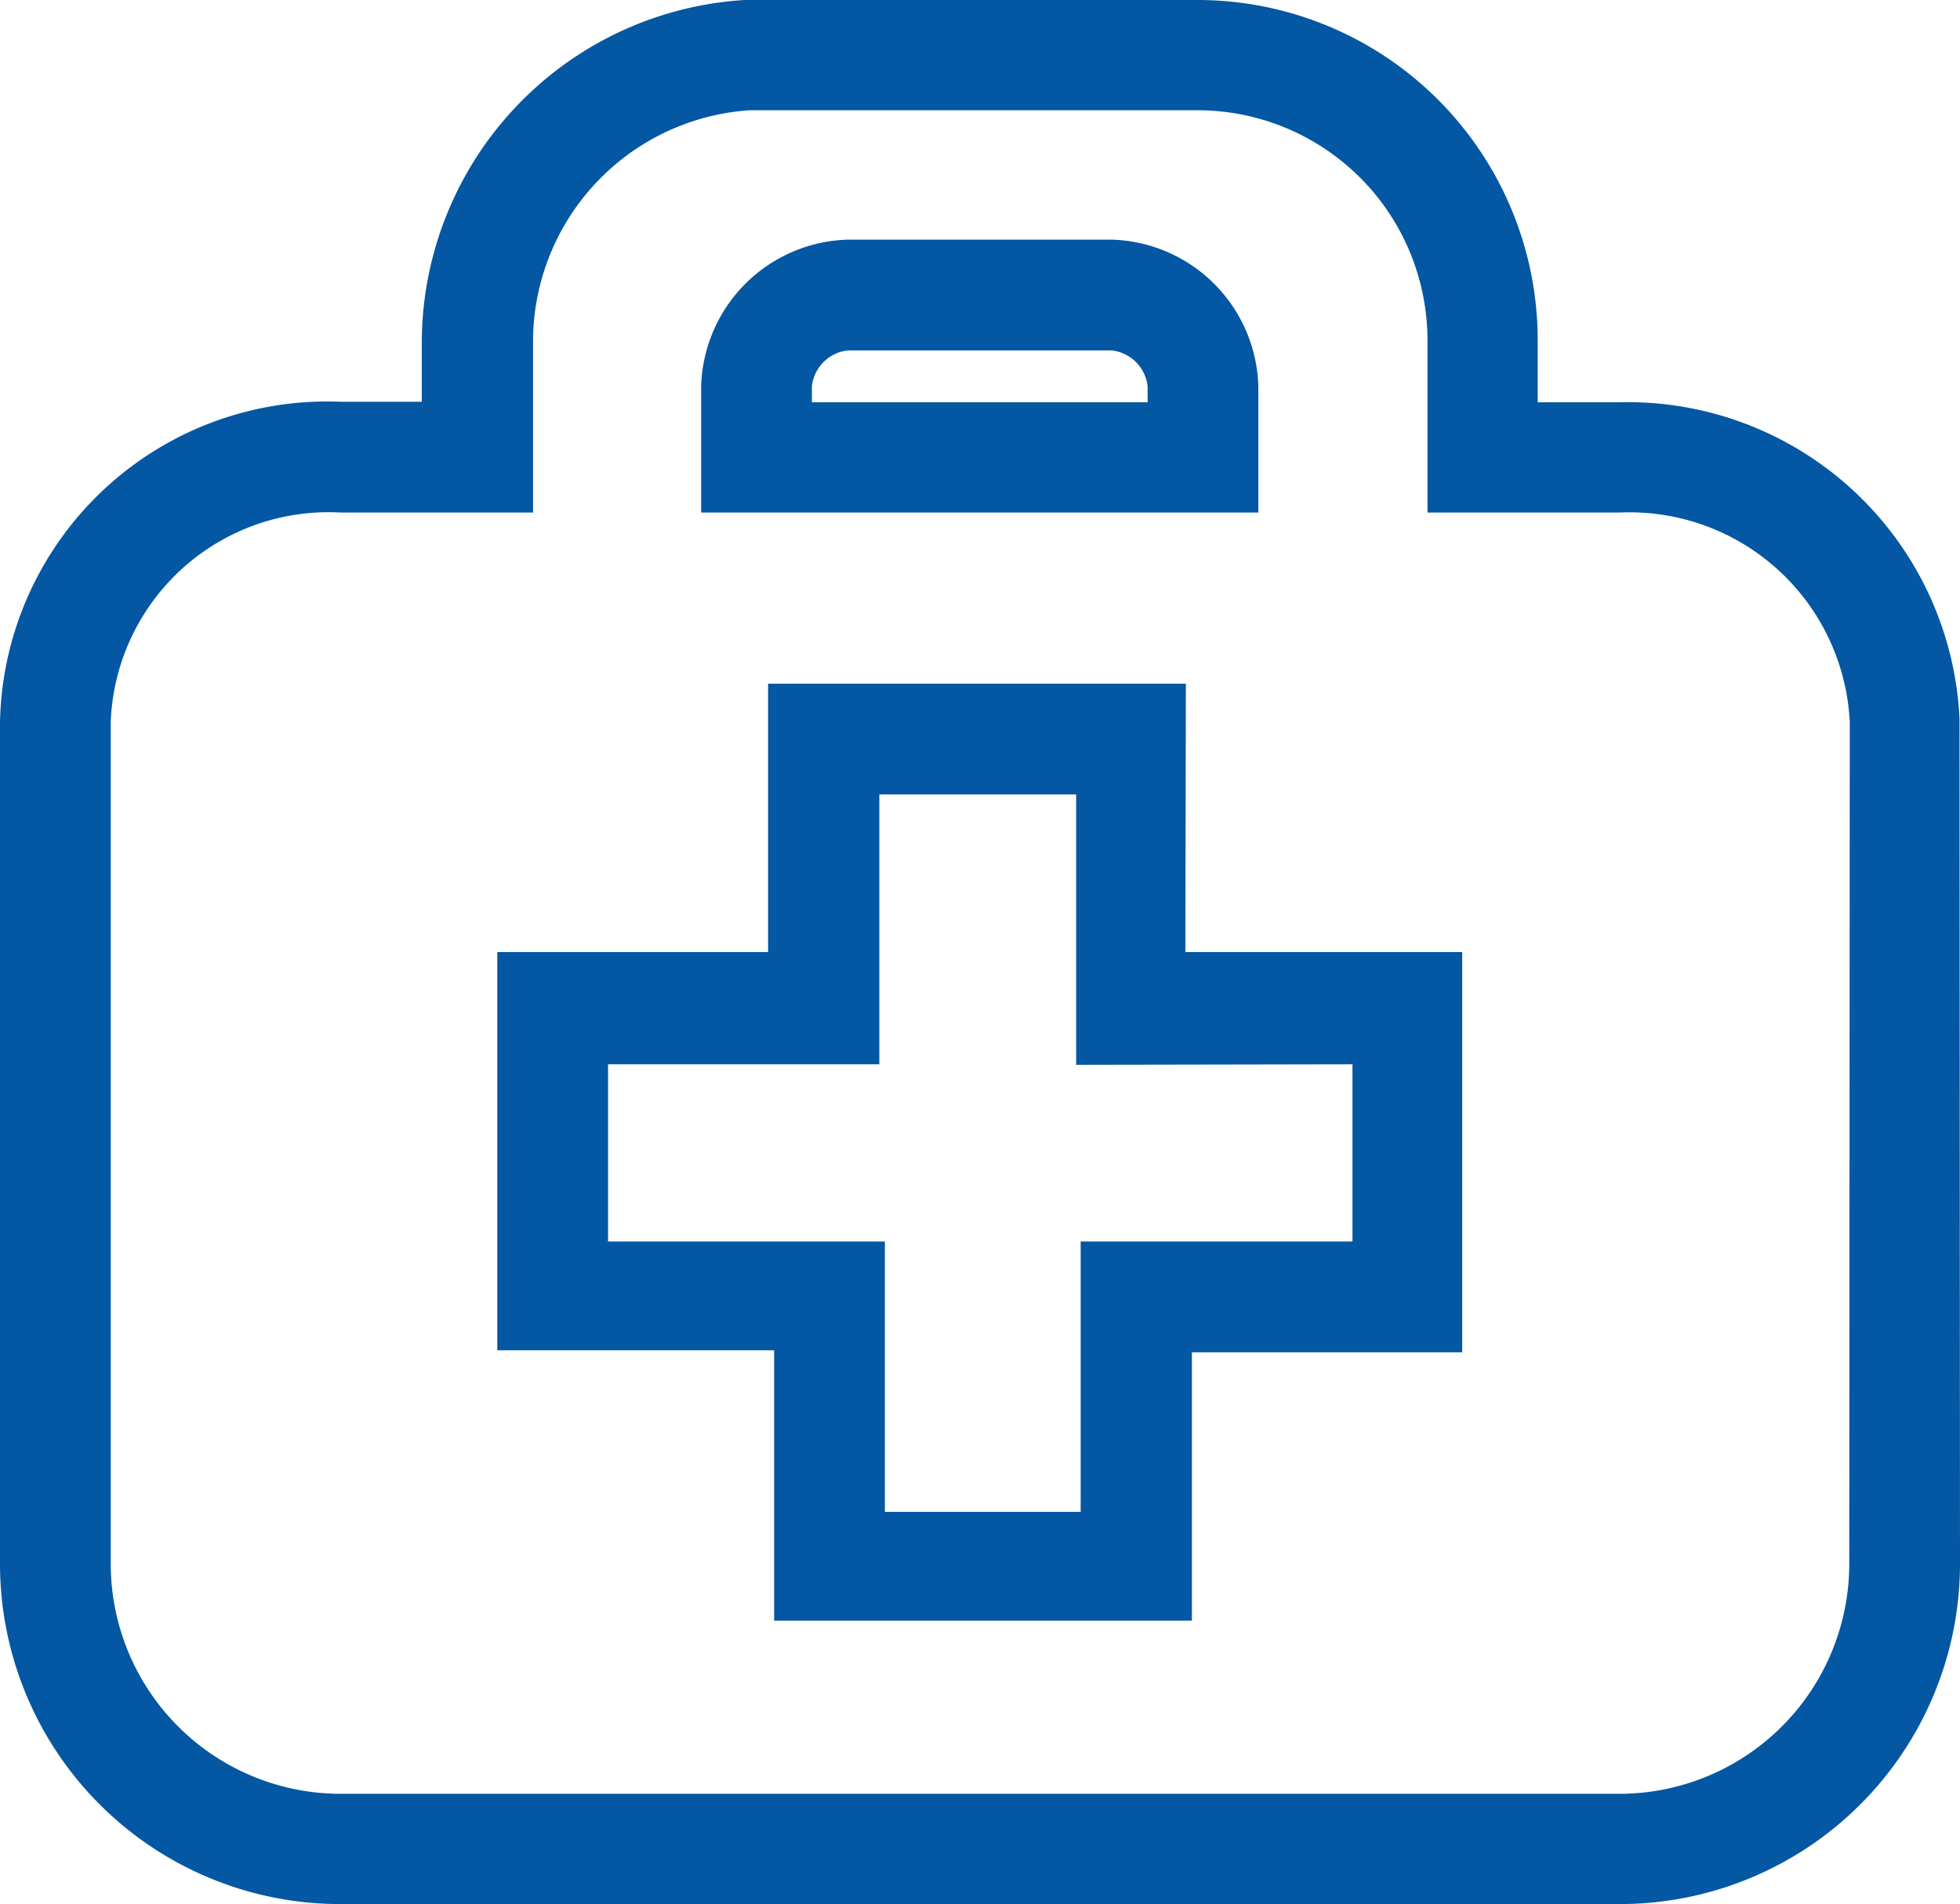 <svg id="Layer_1" data-name="Layer 1" xmlns="http://www.w3.org/2000/svg" viewBox="0 0 38.94 37.82"><defs><style>.cls-1{fill:#0357a3;}</style></defs><title>ico-medical</title><path class="cls-1" d="M30.53,13.76a3,3,0,0,0-2.91-2.91H22.37a3,3,0,0,0-2.91,2.91v2.51H30.53Zm-2.2.32H21.66v-.32a.81.81,0,0,1,.71-.71h5.25a.81.81,0,0,1,.71.71Zm16.13,6.28a6.6,6.6,0,0,0-6.76-6.28H36.08V12.84a6.76,6.76,0,0,0-6.76-6.75h-9a6.83,6.83,0,0,0-6.41,6.75v1.23H12.29a6.5,6.5,0,0,0-6.76,6.36V37.16a6.76,6.76,0,0,0,6.76,6.75H37.71a6.76,6.76,0,0,0,6.76-6.75Zm-2.19,16.8a4.57,4.57,0,0,1-4.56,4.56H12.29a4.57,4.57,0,0,1-4.56-4.56V20.43a4.33,4.33,0,0,1,4.56-4.16h3.83V12.84a4.61,4.61,0,0,1,4.3-4.56h8.91a4.57,4.57,0,0,1,4.56,4.56v3.43h3.83a4.38,4.38,0,0,1,4.56,4.16ZM29.09,19.67h-8.3V25H15.41v7.91h5.5v5.37h8.3V32.95h5.37V25h-5.5Zm3.31,7.56v3.52H27v5.37H23.11V30.75h-5.5V27.23H23V21.87h3.91v5.37Z" transform="translate(-5.53 -6.09)"/></svg>